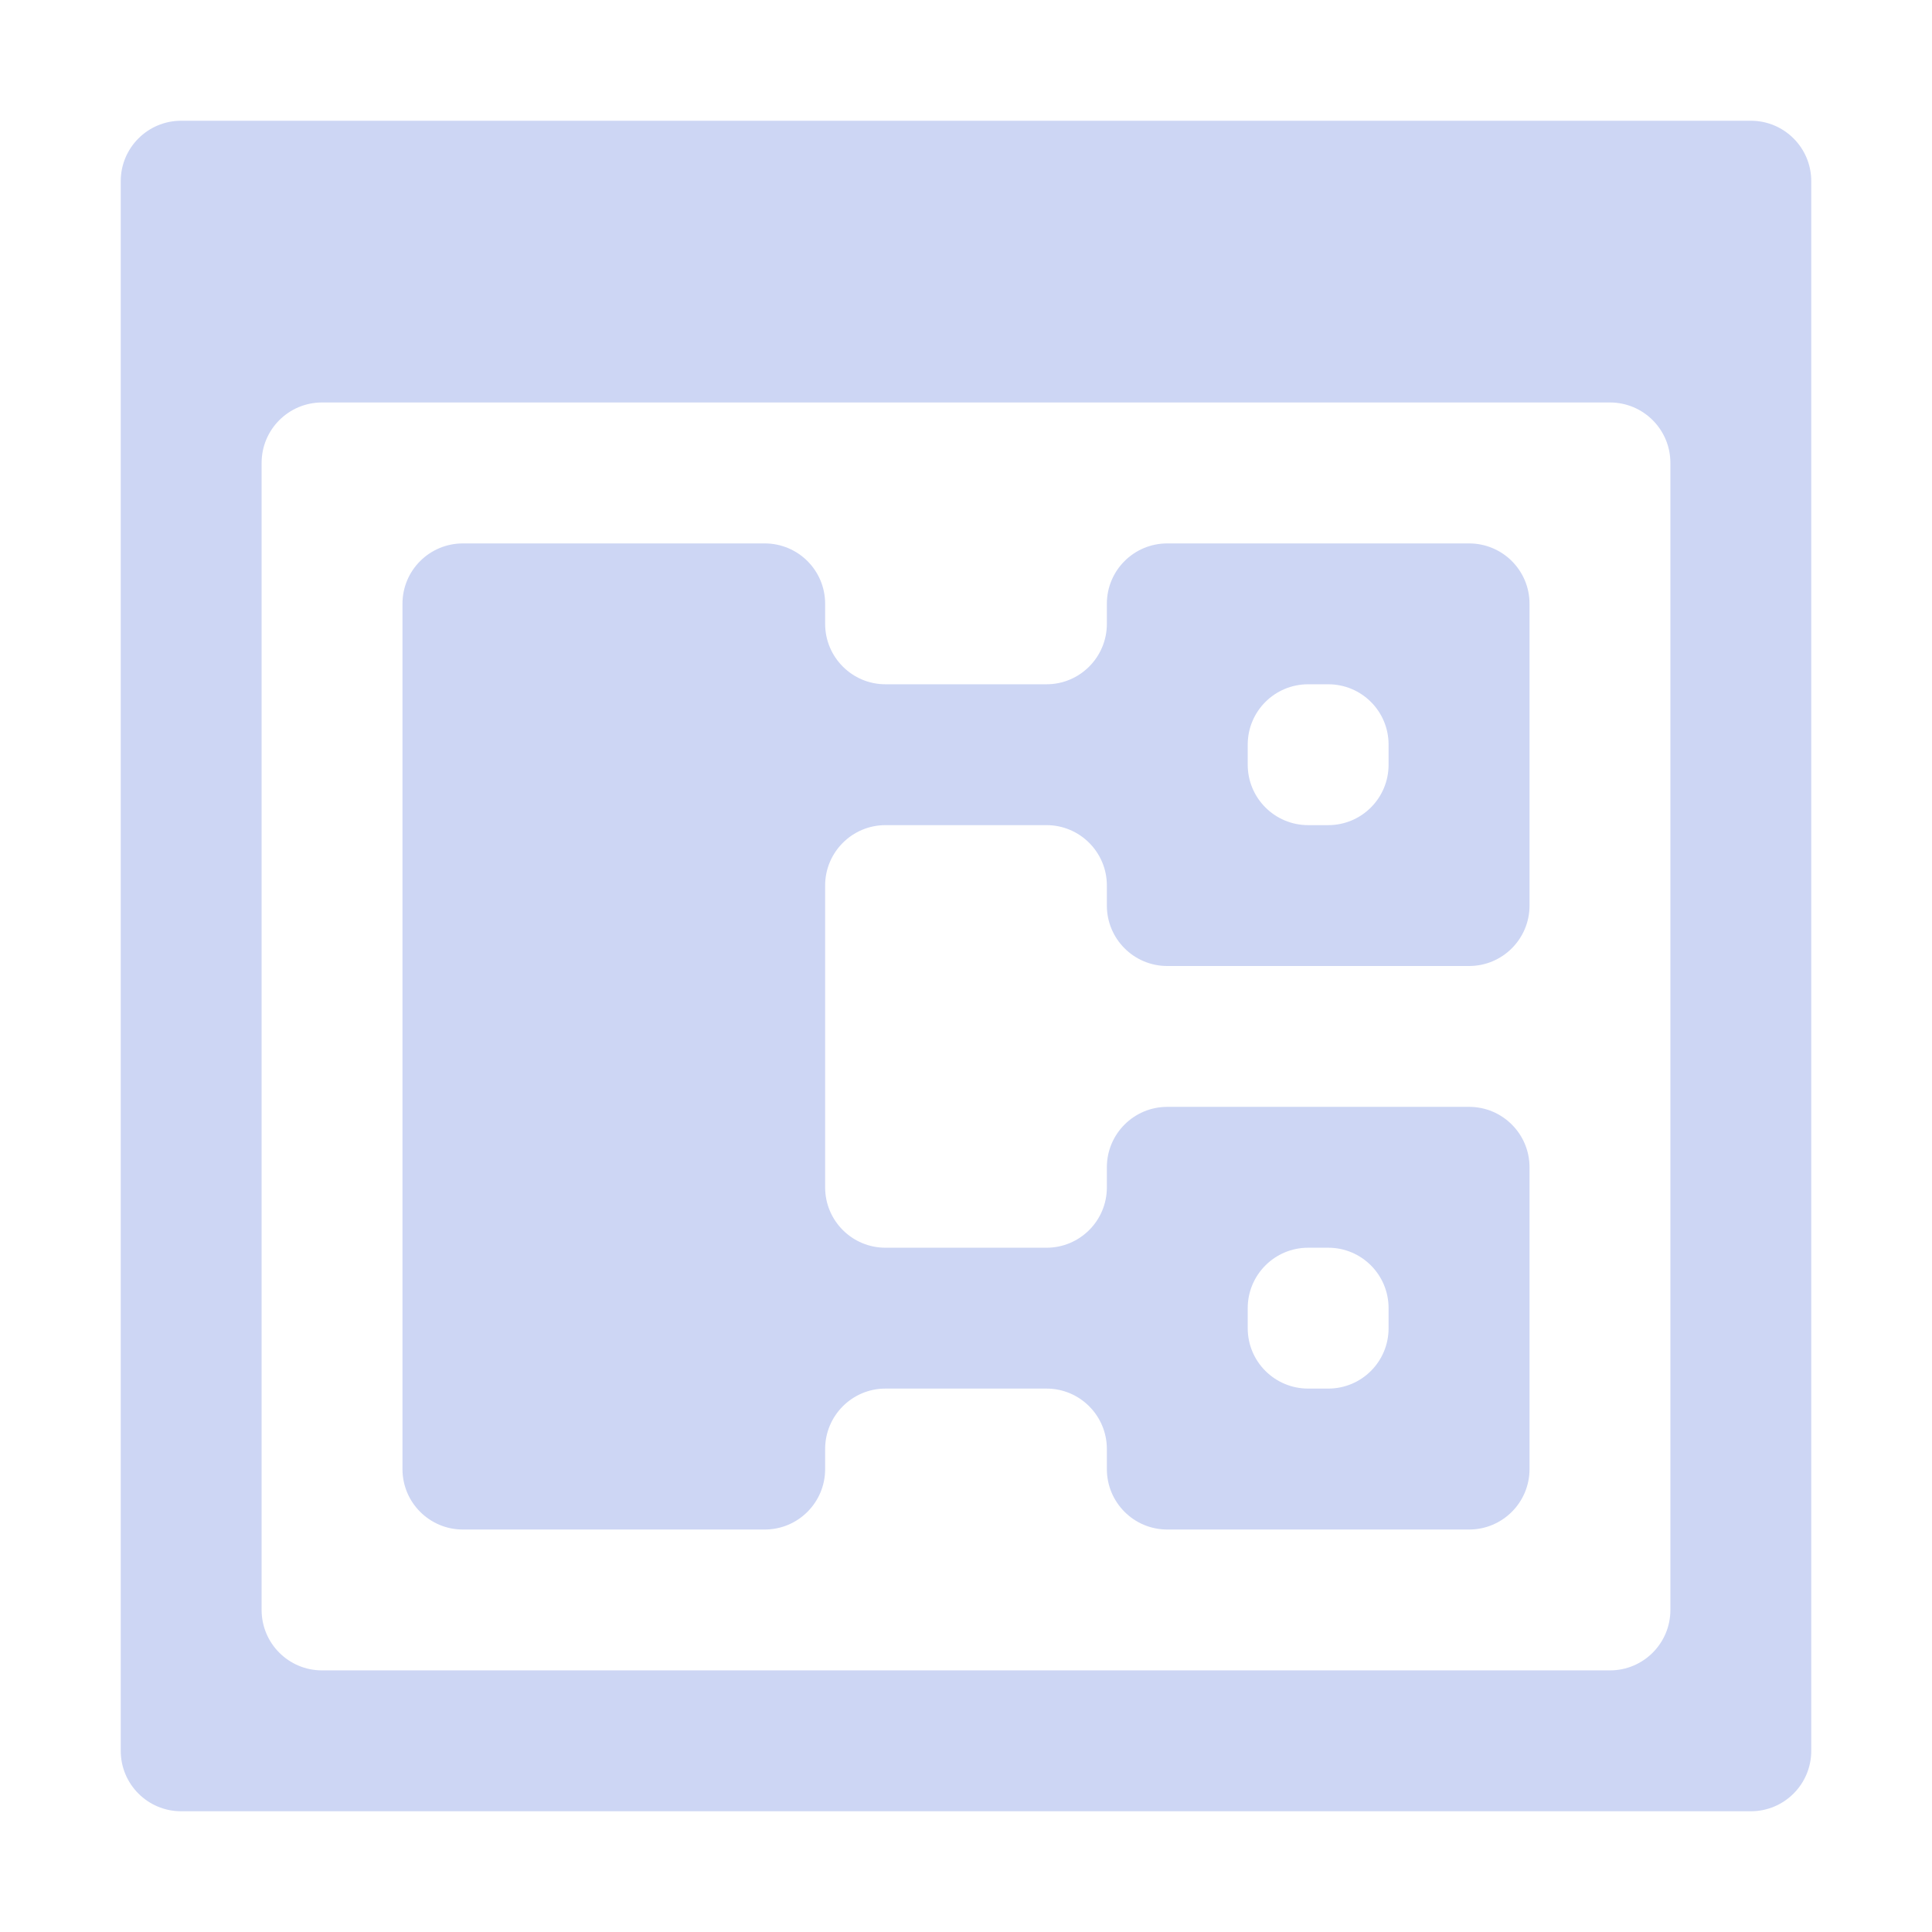 <svg width="22" height="22" viewBox="0 0 22 22" fill="none" xmlns="http://www.w3.org/2000/svg">
<path d="M2.062 1.375C1.683 1.375 1.375 1.683 1.375 2.062V19.938C1.375 20.317 1.683 20.625 2.062 20.625H19.938C20.317 20.625 20.625 20.317 20.625 19.938V2.062C20.625 1.683 20.317 1.375 19.938 1.375H2.062ZM2.979 5.271C2.979 4.891 3.287 4.583 3.667 4.583H18.333C18.713 4.583 19.021 4.891 19.021 5.271V18.333C19.021 18.713 18.713 19.021 18.333 19.021H3.667C3.287 19.021 2.979 18.713 2.979 18.333V5.271ZM5.271 6.188C4.891 6.188 4.583 6.495 4.583 6.875V16.729C4.583 17.109 4.891 17.417 5.271 17.417H8.708C9.088 17.417 9.396 17.109 9.396 16.729V16.5C9.396 16.12 9.704 15.812 10.083 15.812H11.917C12.296 15.812 12.604 16.12 12.604 16.5V16.729C12.604 17.109 12.912 17.417 13.292 17.417H16.729C17.109 17.417 17.417 17.109 17.417 16.729V13.292C17.417 12.912 17.109 12.604 16.729 12.604H13.292C12.912 12.604 12.604 12.912 12.604 13.292V13.521C12.604 13.901 12.296 14.208 11.917 14.208H10.083C9.704 14.208 9.396 13.901 9.396 13.521V10.083C9.396 9.704 9.704 9.396 10.083 9.396H11.917C12.296 9.396 12.604 9.704 12.604 10.083V10.312C12.604 10.692 12.912 11 13.292 11H16.729C17.109 11 17.417 10.692 17.417 10.312V6.875C17.417 6.495 17.109 6.188 16.729 6.188H13.292C12.912 6.188 12.604 6.495 12.604 6.875V7.104C12.604 7.484 12.296 7.792 11.917 7.792H10.083C9.704 7.792 9.396 7.484 9.396 7.104V6.875C9.396 6.495 9.088 6.188 8.708 6.188H5.271ZM14.208 8.479C14.208 8.099 14.516 7.792 14.896 7.792H15.125C15.505 7.792 15.812 8.099 15.812 8.479V8.708C15.812 9.088 15.505 9.396 15.125 9.396H14.896C14.516 9.396 14.208 9.088 14.208 8.708V8.479ZM14.208 14.896C14.208 14.516 14.516 14.208 14.896 14.208H15.125C15.505 14.208 15.812 14.516 15.812 14.896V15.125C15.812 15.505 15.505 15.812 15.125 15.812H14.896C14.516 15.812 14.208 15.505 14.208 15.125V14.896Z" fill="url(#paint0_linear_451_2202)"/>
<defs>
<linearGradient id="paint0_linear_451_2202" x1="11" y1="20.625" x2="11" y2="1.375" gradientUnits="userSpaceOnUse">
<stop stop-color="#cdd6f4"/>
<stop offset="1" stop-color="#cdd6f4"/>
</linearGradient>
</defs>
</svg>

